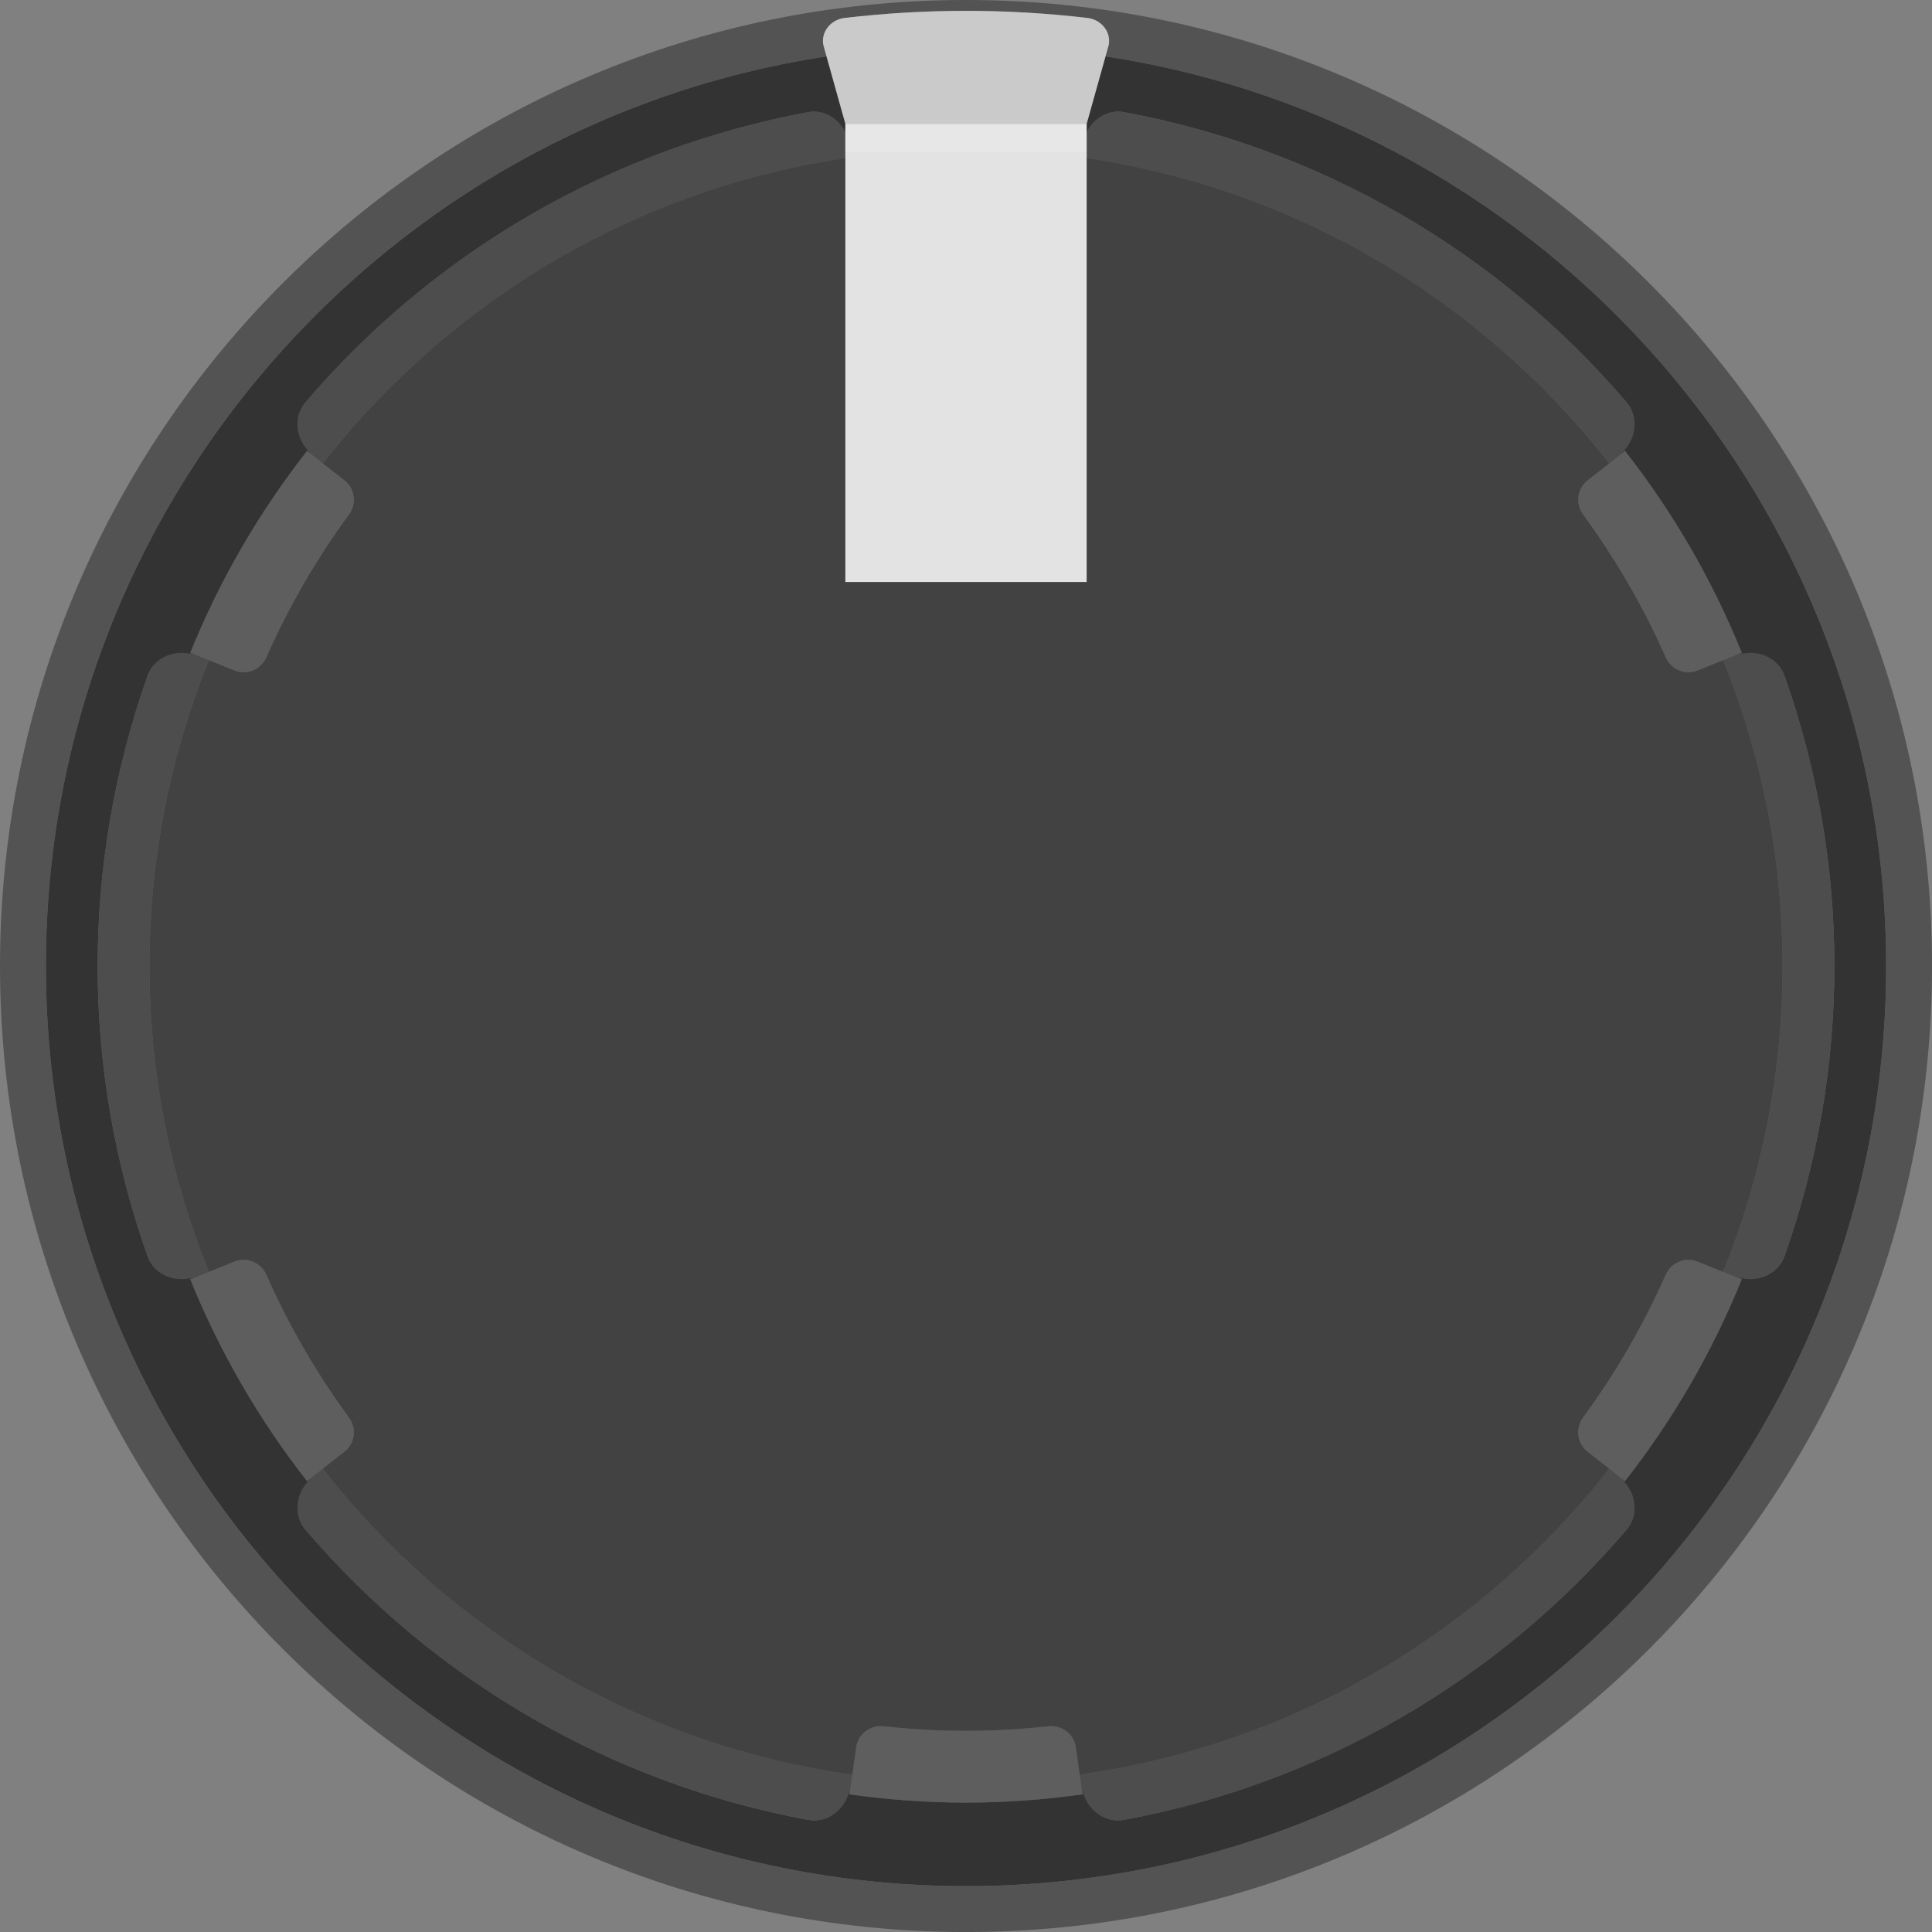 <?xml version="1.0" encoding="utf-8"?>
<!-- Generator: Adobe Illustrator 25.0.0, SVG Export Plug-In . SVG Version: 6.00 Build 0)  -->
<svg version="1.0"
	 id="svg15246" xmlns:cc="http://creativecommons.org/ns#" xmlns:dc="http://purl.org/dc/elements/1.1/" xmlns:inkscape="http://www.inkscape.org/namespaces/inkscape" xmlns:rdf="http://www.w3.org/1999/02/22-rdf-syntax-ns#" xmlns:sodipodi="http://sodipodi.sourceforge.net/DTD/sodipodi-0.dtd" xmlns:svg="http://www.w3.org/2000/svg"
	 xmlns="http://www.w3.org/2000/svg" xmlns:xlink="http://www.w3.org/1999/xlink" x="0px" y="0px" width="59.527px"
	 height="59.527px" viewBox="0 0 59.527 59.527" enable-background="new 0 0 59.527 59.527" xml:space="preserve">
<rect x="0" y="0" width="59.527" height="59.527" fill="#808080" stroke="none"/>
<sodipodi:namedview  bordercolor="#666666" borderopacity="1.0" fit-margin-bottom="0" fit-margin-left="0" fit-margin-right="0" fit-margin-top="0" id="base" inkscape:current-layer="layer1" inkscape:cx="25.325492" inkscape:cy="22.920973" inkscape:document-units="mm" inkscape:pageopacity="0.0" inkscape:pageshadow="2" inkscape:window-height="1434" inkscape:window-maximized="0" inkscape:window-width="1274" inkscape:window-x="1280" inkscape:window-y="0" inkscape:zoom="5.6" pagecolor="#ffffff" showgrid="false" units="px">
	</sodipodi:namedview>
<g>
	<path opacity="0.35" d="M29.764,0C13.326,0-0,13.326,0,29.764s13.326,29.764,29.764,29.764
		s29.764-13.326,29.764-29.764S46.202,0,29.764,0z M29.764,58.114
		C14.106,58.114,1.414,45.421,1.414,29.764C1.414,15.568,11.848,3.809,25.466,1.738l-0.099-0.353
		c-0.038-0.195,0.015-0.398,0.146-0.558c0.126-0.153,0.309-0.251,0.516-0.275
		C27.259,0.408,28.516,0.334,29.764,0.334c1.247,0,2.504,0.074,3.735,0.218
		c0.206,0.024,0.389,0.122,0.515,0.275c0.132,0.16,0.184,0.363,0.146,0.558L34.062,1.738
		c13.617,2.071,24.052,13.83,24.052,28.026C58.114,45.421,45.421,58.114,29.764,58.114z"/>
	<path fill="#424242" d="M53.091,20.339l-0.788,0.318c-0.384,0.155-0.814-0.029-0.982-0.408
		c-0.69-1.561-1.545-3.033-2.542-4.394c-0.245-0.335-0.189-0.8,0.138-1.055l0.668-0.522
		c-3.925-5.017-9.71-8.505-16.32-9.426l-0.222,1.58c-1.072-0.149-2.166-0.232-3.279-0.232
		c-1.113,0-2.207,0.083-3.279,0.232l-0.222-1.58c-6.61,0.921-12.395,4.409-16.32,9.426l0.668,0.522
		c0.327,0.255,0.383,0.72,0.138,1.055c-0.998,1.361-1.852,2.833-2.542,4.394
		c-0.168,0.379-0.598,0.563-0.982,0.408l-0.788-0.318c-1.178,2.912-1.832,6.091-1.832,9.425
		c0,3.334,0.654,6.513,1.832,9.425l0.788-0.318c0.384-0.155,0.814,0.029,0.982,0.408
		c0.69,1.561,1.545,3.033,2.542,4.394c0.245,0.335,0.189,0.799-0.138,1.055l-0.668,0.522
		c3.925,5.017,9.71,8.505,16.32,9.426l0.118-0.84c0.058-0.411,0.431-0.692,0.844-0.647
		c0.834,0.091,1.681,0.14,2.539,0.14c0.859,0,1.705-0.049,2.539-0.14
		c0.413-0.045,0.786,0.236,0.844,0.647l0.118,0.84c6.61-0.921,12.395-4.408,16.32-9.426
		l-0.668-0.522c-0.327-0.256-0.383-0.72-0.138-1.055c0.997-1.361,1.852-2.833,2.542-4.394
		c0.168-0.379,0.598-0.563,0.982-0.408l0.788,0.318c1.178-2.912,1.832-6.091,1.832-9.425
		C54.923,26.43,54.269,23.25,53.091,20.339z"/>
	<g opacity="0.32">
		<path fill="#171717" d="M10.611,44.727c0.327-0.255,0.383-0.72,0.138-1.055
			c-0.998-1.361-1.852-2.833-2.542-4.394c-0.168-0.379-0.598-0.563-0.982-0.408l-1.188,0.48
			c-0.06,0.024-0.123,0.021-0.185,0.034c0.914,2.269,2.141,4.377,3.629,6.273
			c0.042-0.045,0.068-0.099,0.118-0.138L10.611,44.727z"/>
		<path fill="#171717" d="M48.916,14.8c-0.327,0.256-0.383,0.72-0.138,1.055
			c0.997,1.361,1.852,2.833,2.542,4.394c0.168,0.379,0.598,0.563,0.982,0.408l1.188-0.48
			c0.06-0.024,0.123-0.02,0.185-0.034c-0.914-2.269-2.141-4.377-3.629-6.273
			c-0.042,0.045-0.068,0.099-0.118,0.138L48.916,14.8z"/>
		<path fill="#171717" d="M33.147,53.835c-0.058-0.411-0.431-0.692-0.844-0.647
			c-0.834,0.091-1.681,0.14-2.539,0.14c-0.858,0-1.705-0.049-2.539-0.14
			c-0.412-0.045-0.786,0.236-0.844,0.647l-0.179,1.271c-0.009,0.064-0.043,0.115-0.062,0.175
			c1.184,0.167,2.393,0.259,3.624,0.259c1.231,0,2.439-0.092,3.624-0.259
			c-0.019-0.06-0.053-0.111-0.062-0.175L33.147,53.835z"/>
		<path fill="#171717" d="M7.224,20.657c0.384,0.155,0.814-0.029,0.982-0.408
			c0.69-1.561,1.545-3.033,2.542-4.394c0.245-0.335,0.189-0.799-0.138-1.055L9.597,14.008
			c-0.05-0.039-0.076-0.093-0.118-0.138c-1.488,1.896-2.714,4.004-3.629,6.273
			c0.062,0.014,0.124,0.01,0.185,0.034L7.224,20.657z"/>
		<path fill="#171717" d="M52.303,38.87c-0.384-0.155-0.814,0.029-0.982,0.408
			c-0.69,1.561-1.545,3.033-2.542,4.394c-0.245,0.335-0.189,0.799,0.138,1.055l1.014,0.792
			c0.05,0.039,0.076,0.093,0.118,0.138c1.488-1.896,2.715-4.004,3.629-6.273
			c-0.062-0.014-0.124-0.01-0.185-0.034L52.303,38.87z"/>
	</g>
	<g opacity="0.4">
		<path d="M26.046,3.985c-0.234-0.386-0.685-0.616-1.154-0.529c-2.99,0.554-5.867,1.614-8.506,3.137
			c-2.639,1.523-4.995,3.485-6.97,5.797c-0.414,0.485-0.322,1.224,0.181,1.617l0.345,0.27
			c3.882-4.962,9.584-8.423,16.104-9.39V4.691L26.046,3.985z"/>
		<path d="M9.943,45.25l-0.345,0.27c-0.503,0.393-0.595,1.132-0.181,1.617
			c1.975,2.313,4.331,4.274,6.97,5.797c2.639,1.523,5.515,2.583,8.505,3.137
			c0.627,0.116,1.221-0.333,1.31-0.965l0.061-0.431C19.652,53.754,13.868,50.267,9.943,45.25z"/>
		<path d="M54.983,20.829c-0.213-0.601-0.899-0.891-1.491-0.652l-0.401,0.162
			c1.178,2.912,1.832,6.091,1.832,9.425c0,3.334-0.654,6.513-1.832,9.425l0.401,0.162
			c0.592,0.239,1.278-0.051,1.491-0.652c1.015-2.866,1.536-5.888,1.536-8.935
			S55.998,23.695,54.983,20.829z"/>
		<path d="M43.141,6.593c-2.638-1.523-5.515-2.583-8.506-3.137c-0.469-0.087-0.92,0.143-1.154,0.529
			v0.705v0.197c6.52,0.967,12.222,4.428,16.104,9.39l0.345-0.27
			c0.503-0.393,0.595-1.132,0.181-1.617C48.136,10.078,45.78,8.117,43.141,6.593z"/>
		<path d="M6.036,20.177c-0.591-0.239-1.278,0.051-1.491,0.652c-1.016,2.866-1.536,5.888-1.536,8.935
			s0.52,6.068,1.536,8.935c0.213,0.601,0.899,0.891,1.491,0.652l0.401-0.162
			c-1.178-2.912-1.832-6.091-1.832-9.425c0-3.334,0.654-6.513,1.832-9.425L6.036,20.177z"/>
		<path d="M49.585,45.25c-3.925,5.017-9.71,8.505-16.32,9.426l0.061,0.431
			c0.089,0.632,0.683,1.081,1.31,0.965c2.99-0.554,5.867-1.614,8.505-3.137
			c2.639-1.523,4.995-3.485,6.97-5.797c0.414-0.485,0.322-1.224-0.181-1.617L49.585,45.25z"/>
	</g>
	<g>
		<path fill="#333333" d="M34.062,1.738l-0.581,2.077v0.249C33.7,3.641,34.142,3.365,34.635,3.456
			c2.99,0.554,5.867,1.614,8.506,3.137c2.638,1.523,4.995,3.485,6.97,5.798
			c0.373,0.437,0.316,1.069-0.063,1.479c1.488,1.896,2.715,4.004,3.629,6.273
			c0.543-0.12,1.115,0.146,1.306,0.686c1.015,2.866,1.536,5.888,1.536,8.935
			s-0.52,6.068-1.536,8.935c-0.191,0.54-0.763,0.806-1.306,0.686
			c-0.914,2.269-2.141,4.377-3.629,6.273c0.379,0.41,0.436,1.042,0.063,1.479
			c-1.975,2.313-4.331,4.274-6.97,5.797c-2.638,1.523-5.515,2.583-8.505,3.137
			c-0.564,0.104-1.081-0.259-1.248-0.79c-1.185,0.167-2.393,0.259-3.624,0.259
			c-1.23,0-2.439-0.092-3.624-0.259c-0.167,0.532-0.684,0.895-1.248,0.79
			c-2.99-0.554-5.867-1.614-8.505-3.137c-2.639-1.523-4.995-3.485-6.97-5.797
			c-0.373-0.437-0.316-1.069,0.063-1.479c-1.488-1.896-2.714-4.004-3.629-6.273
			c-0.543,0.12-1.115-0.146-1.306-0.686c-1.016-2.866-1.536-5.888-1.536-8.935
			s0.52-6.068,1.536-8.935c0.191-0.54,0.763-0.806,1.306-0.686
			c0.914-2.269,2.141-4.377,3.629-6.273c-0.379-0.41-0.436-1.042-0.063-1.479
			c1.975-2.313,4.331-4.274,6.97-5.797c2.639-1.523,5.516-2.583,8.506-3.137
			c0.493-0.091,0.935,0.184,1.154,0.607V3.815L25.465,1.738C11.848,3.809,1.414,15.568,1.414,29.764
			c0,15.657,12.693,28.35,28.35,28.35c15.657-0,28.35-12.693,28.35-28.35
			C58.114,15.568,47.68,3.809,34.062,1.738z"/>
	</g>
	<g>
		<rect x="26.046" y="4.691" fill="#E3E3E3" width="7.435" height="13.241"/>
		<path opacity="0.58" fill="#FFFFFF" d="M34.161,1.385c0.038-0.195-0.014-0.398-0.146-0.558
			c-0.126-0.153-0.309-0.251-0.515-0.275c-1.232-0.145-2.488-0.218-3.735-0.218
			c-1.248,0-2.504,0.074-3.735,0.218c-0.207,0.024-0.39,0.122-0.516,0.275
			c-0.131,0.159-0.184,0.363-0.146,0.558l0.679,2.43l7.435-0v0L34.161,1.385z"/>
		<rect x="26.046" y="3.815" opacity="0.81" fill="#FFFFFF" width="7.435" height="0.876"/>
	</g>
</g>
</svg>

